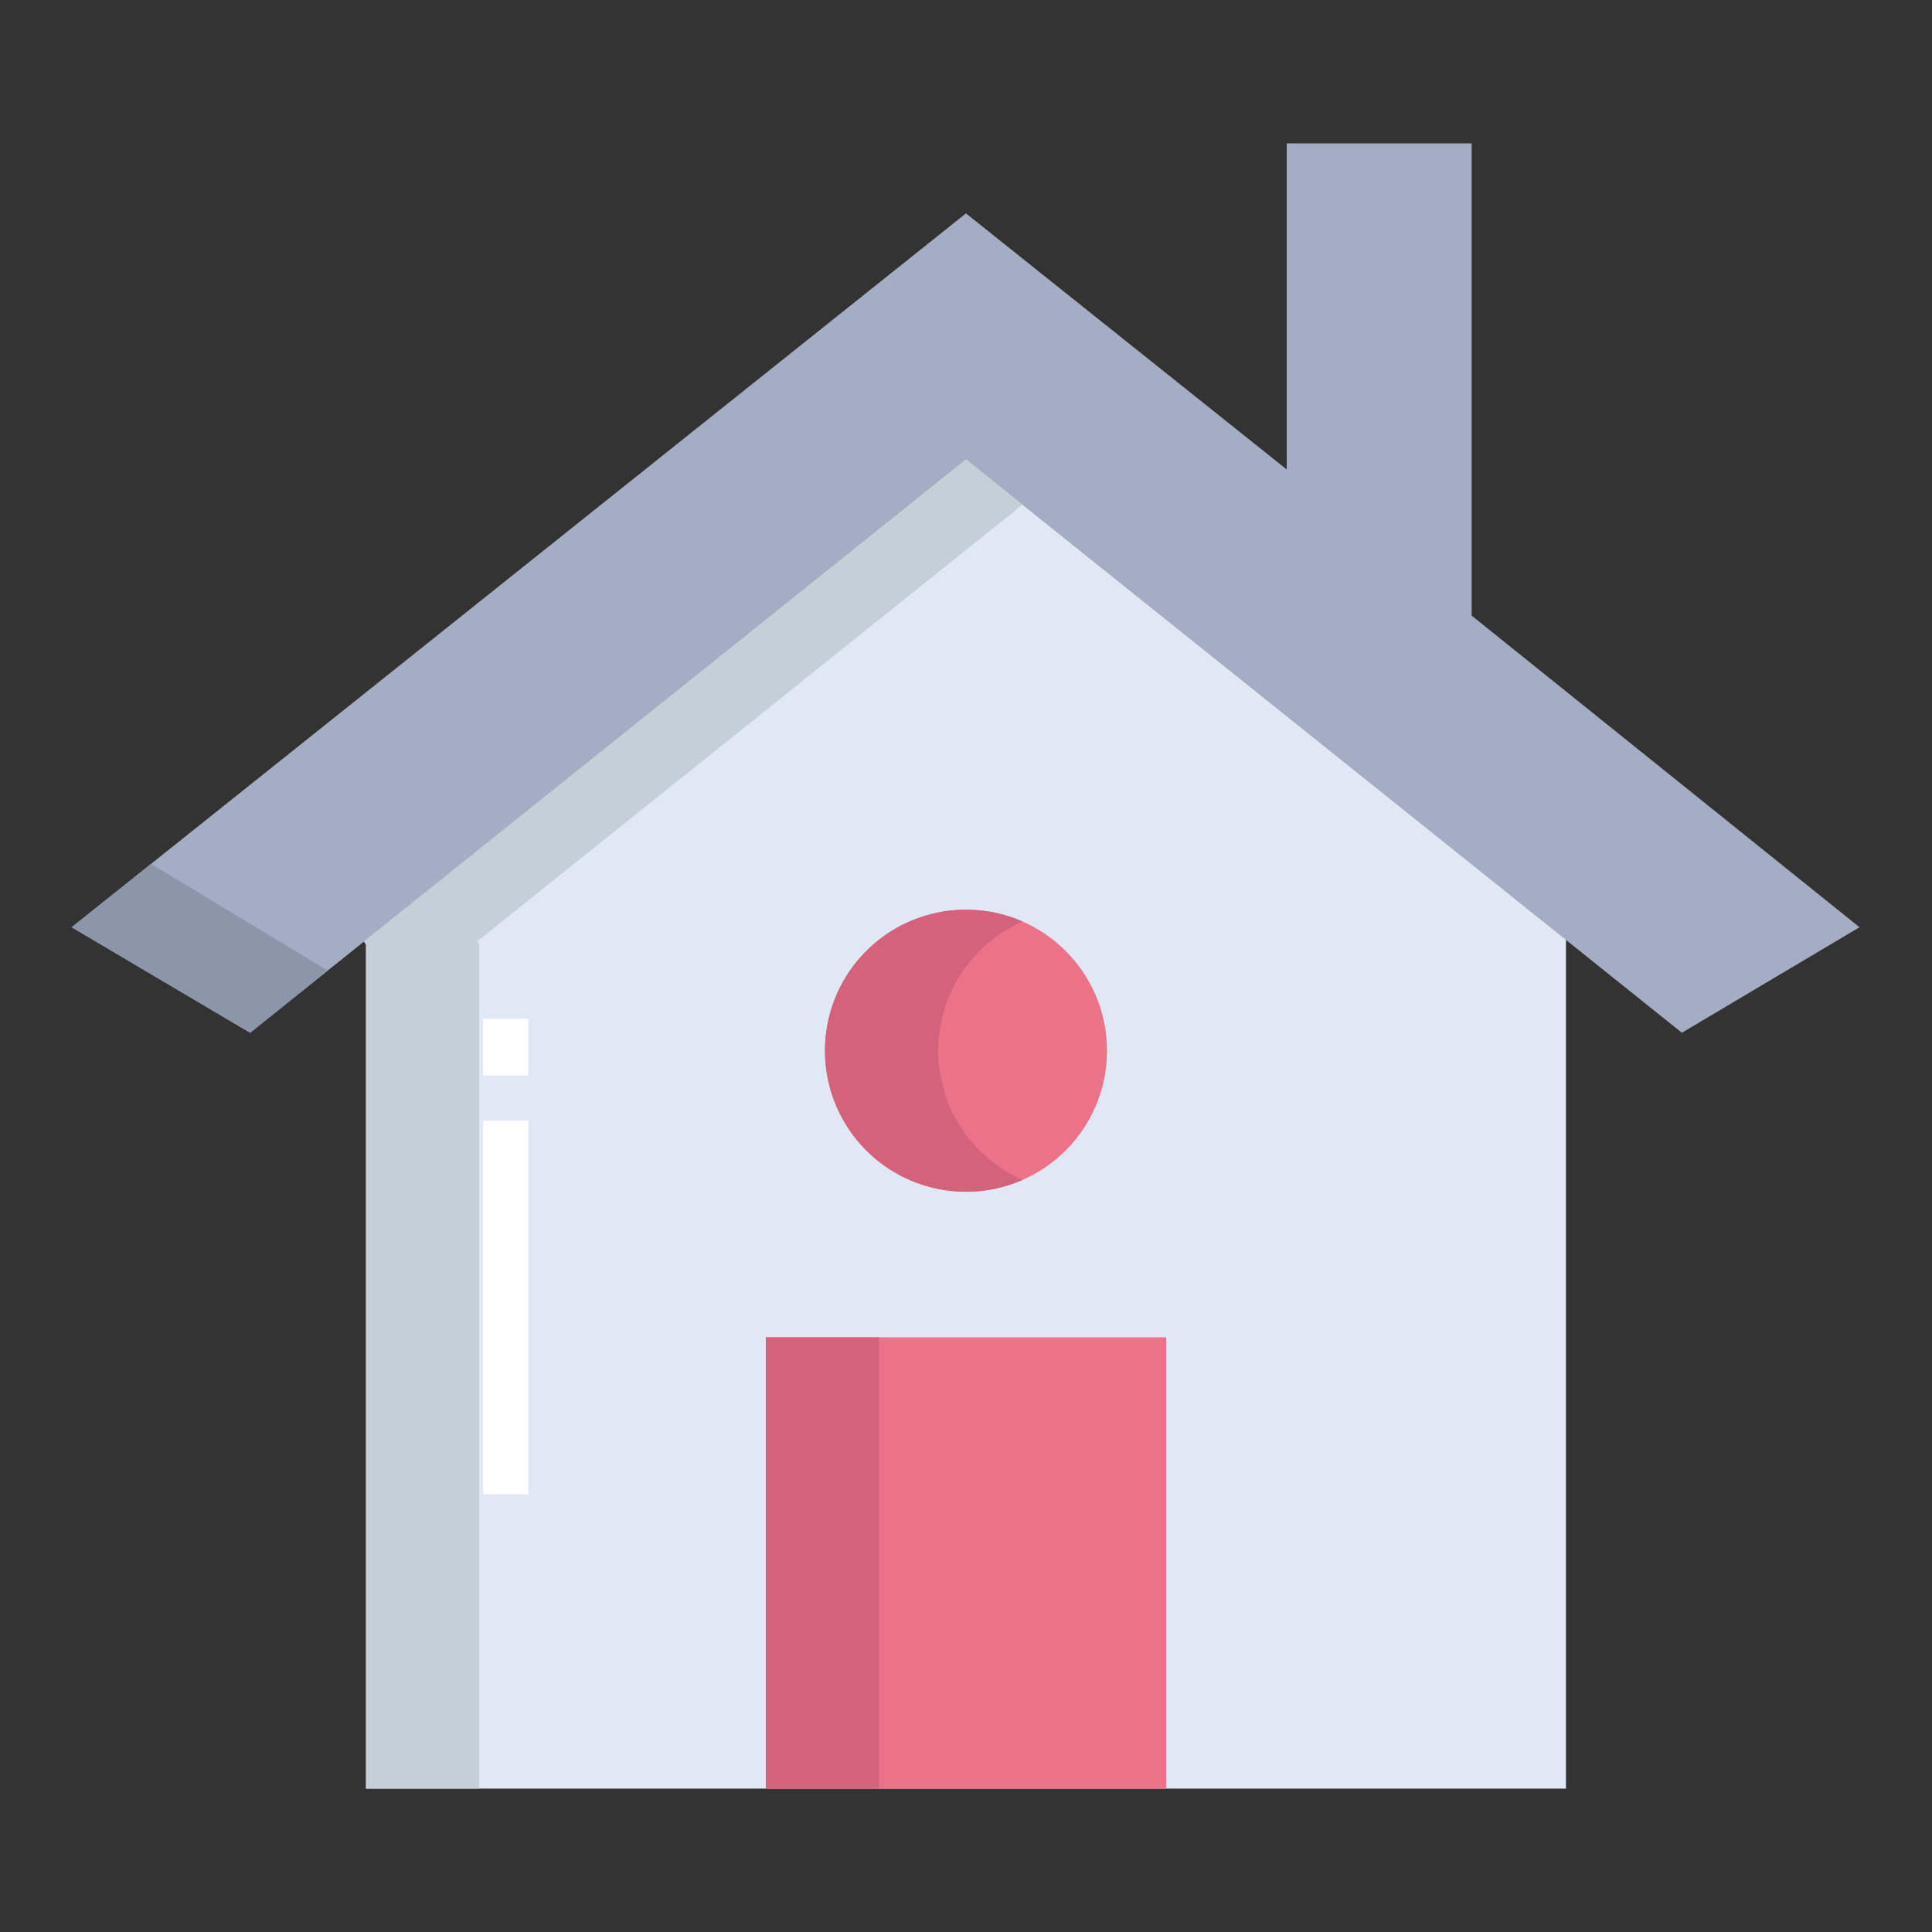 <svg id="Layer_1" height="512" viewBox="0 0 512 512" width="512" xmlns="http://www.w3.org/2000/svg" data-name="Layer 1"><rect x="0" y="0" width="512" height="512" fill="#333333" stroke="none"/><g id="_Path_" data-name=" Path "><path d="m390 163.14v-125.14h-49v86.42l-85.01-67.87-236.995 189.18 47.292 27.96 189.712-151.98 189.711 151.98 47.08-27.96z" fill="#a5adc4"/></g><path d="m256 121.71-159.565 127.79.565.78v223.72h318v-224.82l.036-.11z" fill="#dfe8f4"/><path d="m309.04 473.74v.32h-106.08v-.32-119.34h106.08z" fill="#eb7288"/><circle cx="256" cy="278.45" fill="#eb7288" r="37.37"/><path d="m18.995 245.73 47.292 27.96 20.567-16.477-46.82-28.277z" fill="#8c95aa"/><path d="m126.435 249.5 144.565-115.777-15-12.013-159.565 127.79.565.78v223.72h30v-223.72z" fill="#c5cfd8"/><path d="m232.96 354.4h-30v119.34.32h30v-.32z" fill="#d3627a"/><path d="m256 315.82a37.217 37.217 0 0 0 15-3.142 37.372 37.372 0 0 1 0-68.457 37.371 37.371 0 1 0 -15 71.6z" fill="#d3627a"/><g fill="#fff"><path d="m128 270h12v15h-12z"/><path d="m128 297h12v99h-12z"/></g></svg>